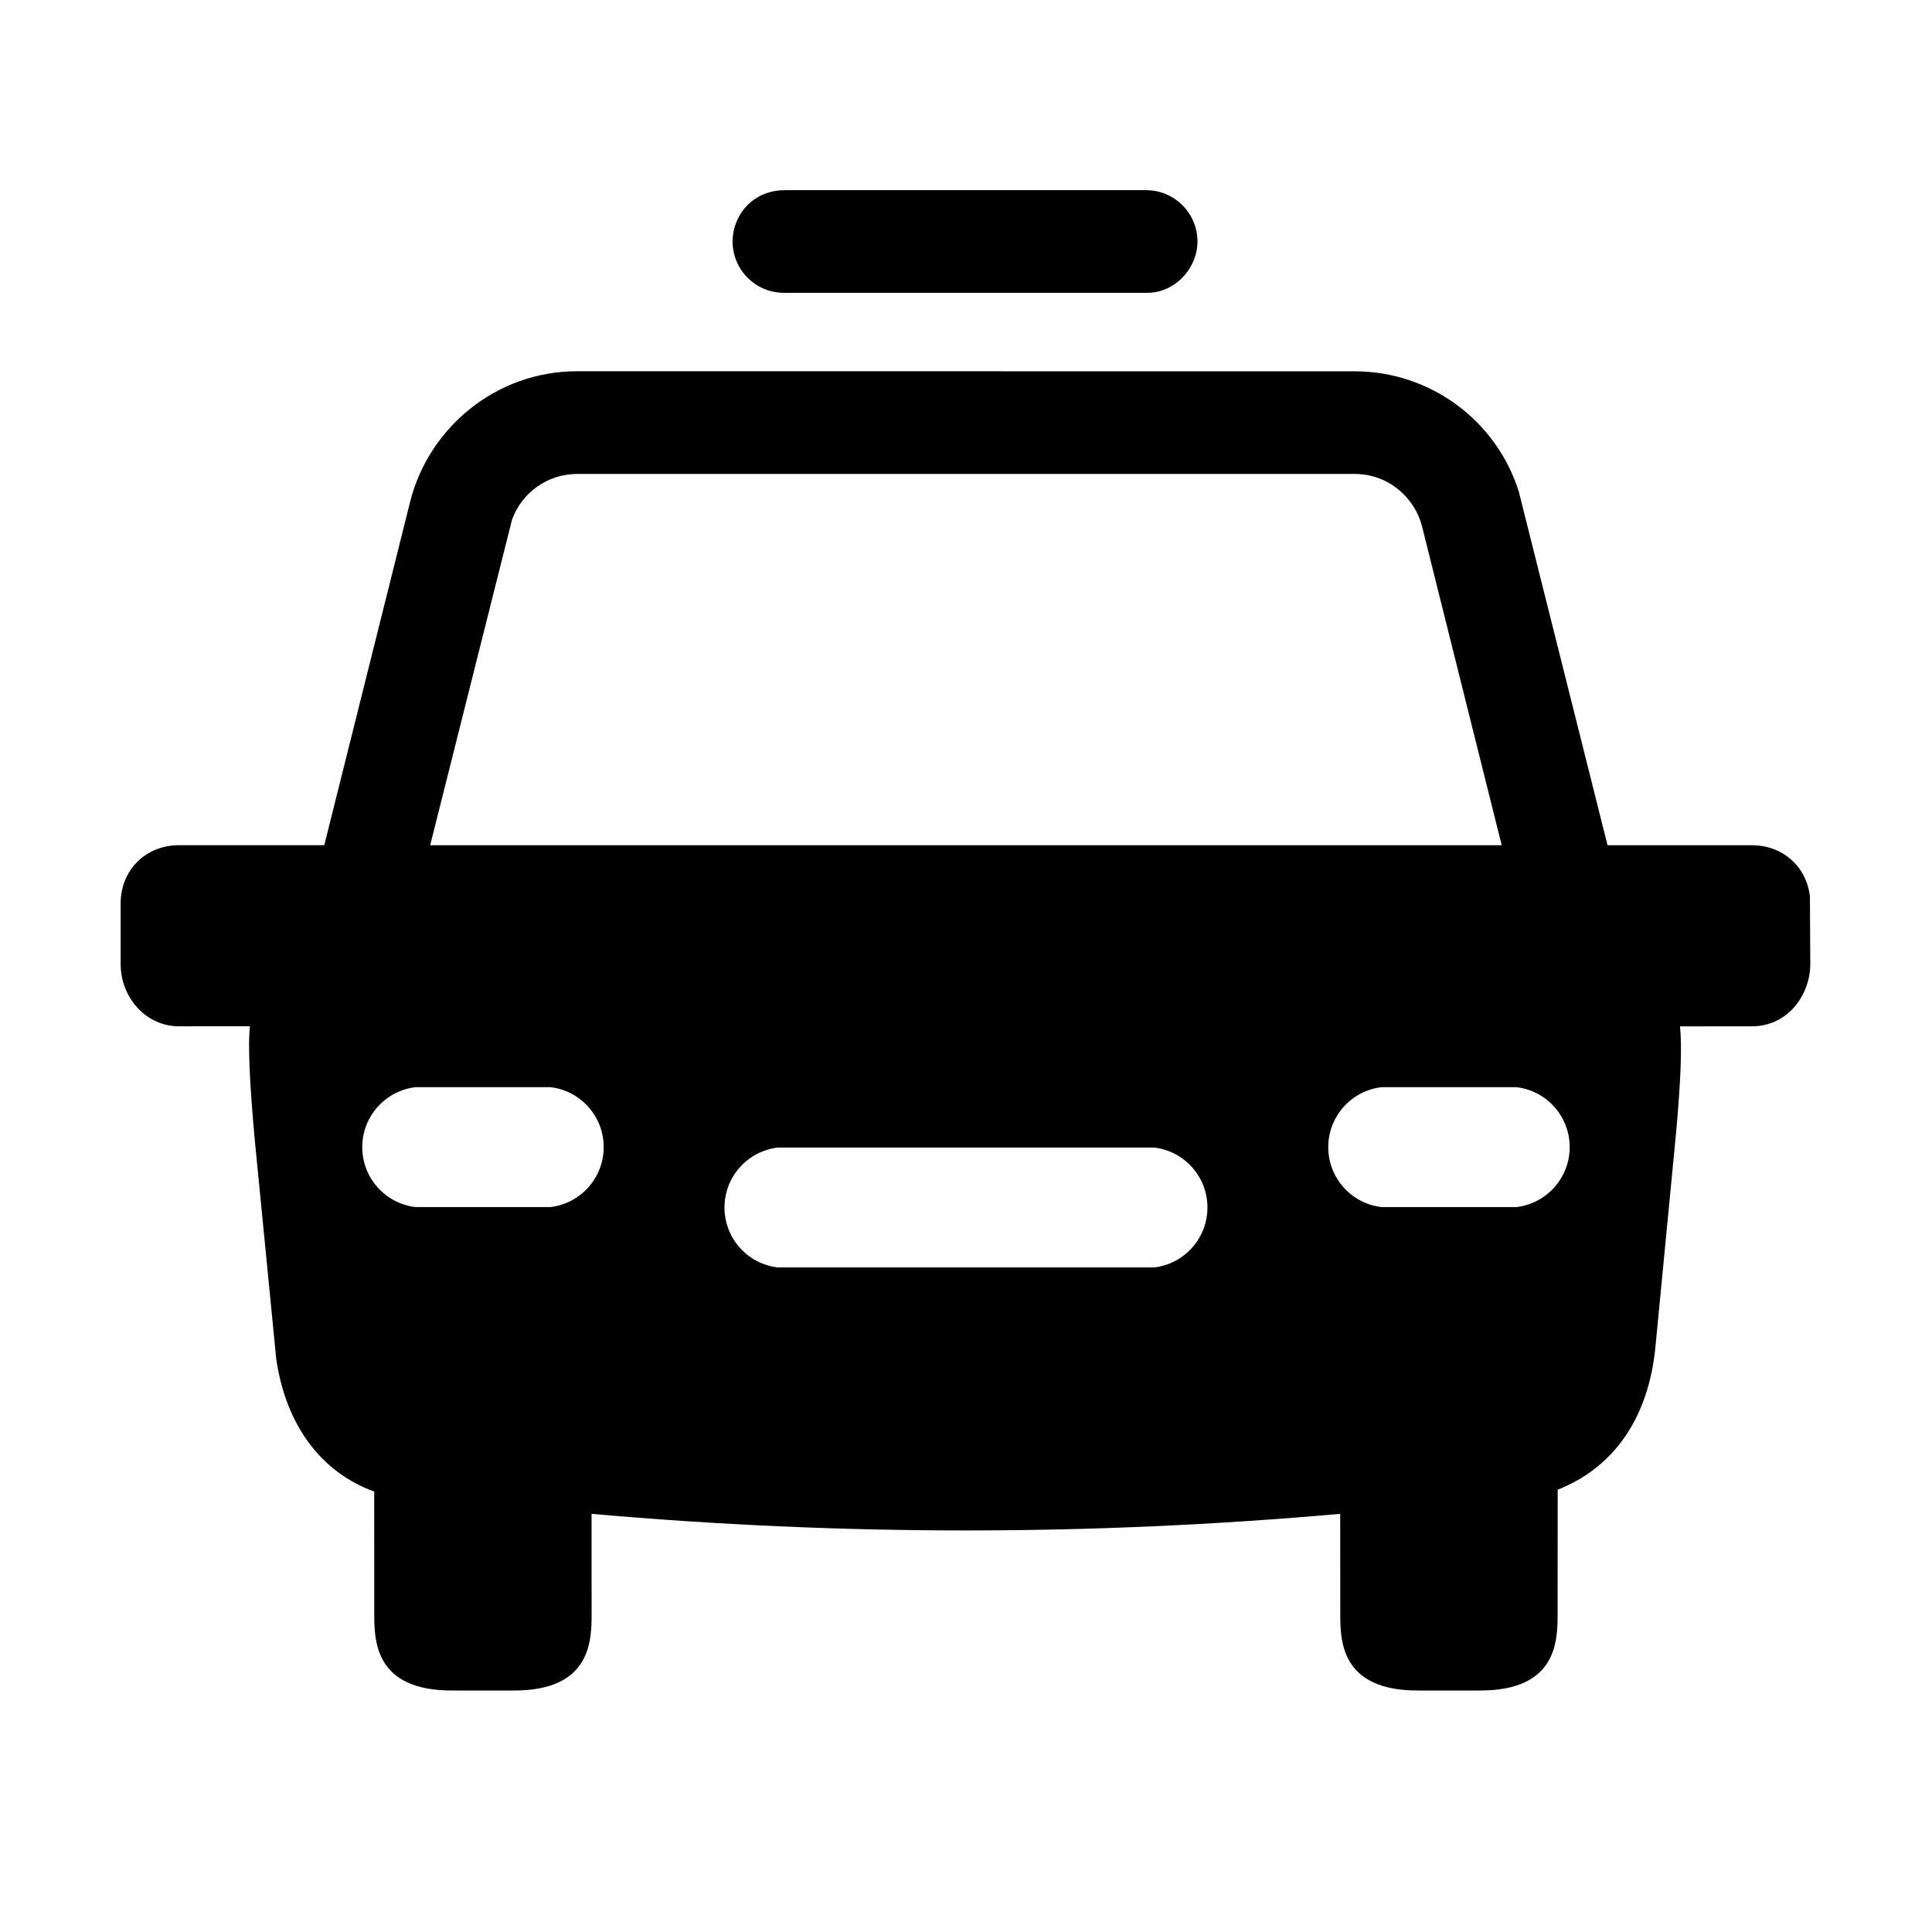 <svg id="icon" height="32" viewBox="0 0 32 32" width="32" xmlns="http://www.w3.org/2000/svg"><path d="m22.438 6.15c1.248 0 2.344.811 2.717 1.988l1.471 5.862h2.391c.513 0 .907.356.961.85l.006 1.116c0 .513-.373 1.034-.967 1.033l-1.191.001c.035.316.013.9-.064 1.753l-.343 3.557c-.111 1.148-.667 1.989-1.619 2.364l-.001 2.044c0 .446.001 1.282-1.282 1.282h-1.036c-1.283 0-1.282-.836-1.282-1.282l-.001-1.644c-2.066.183-4.132.275-6.199.275s-4.134-.092-6.201-.275l.001 1.644c0 .446 0 1.282-1.282 1.282h-1.036c-1.282 0-1.282-.836-1.282-1.282l-.001-2.013c-.896-.326-1.463-1.115-1.622-2.191l-.359-3.663c-.086-.947-.111-1.564-.077-1.853l-1.175.001c-.553 0-.967-.482-.967-1.034v-1c0-.553.414-.966.967-.966h2.406l1.423-5.691c.303-1.211 1.411-2.159 2.765-2.159zm-9.555 12.857c-.497.058-.883.48-.883.993s.386.936.883.993h6.233c.497-.058.883-.48.883-.993s-.386-.936-.883-.993zm-6-1c-.497.058-.883.48-.883.993s.386.936.883.993h2.233c.497-.058.883-.48.883-.993s-.386-.936-.883-.993zm16 0c-.497.058-.883.48-.883.993s.386.936.883.993h2.233c.497-.058.883-.48.883-.993s-.386-.936-.883-.993zm-13.322-10.157c-.487 0-.917.306-1.08.756l-1.356 5.394h17.748l-1.319-5.279c-.118-.473-.554-.871-1.116-.871zm9.423-4.7c.469 0 .85.381.85.85 0 .433-.36.85-.834.85h-6.016c-.469 0-.85-.381-.85-.85 0-.433.331-.85.866-.85z" fill="currentColor" fill-rule="evenodd"/></svg>
